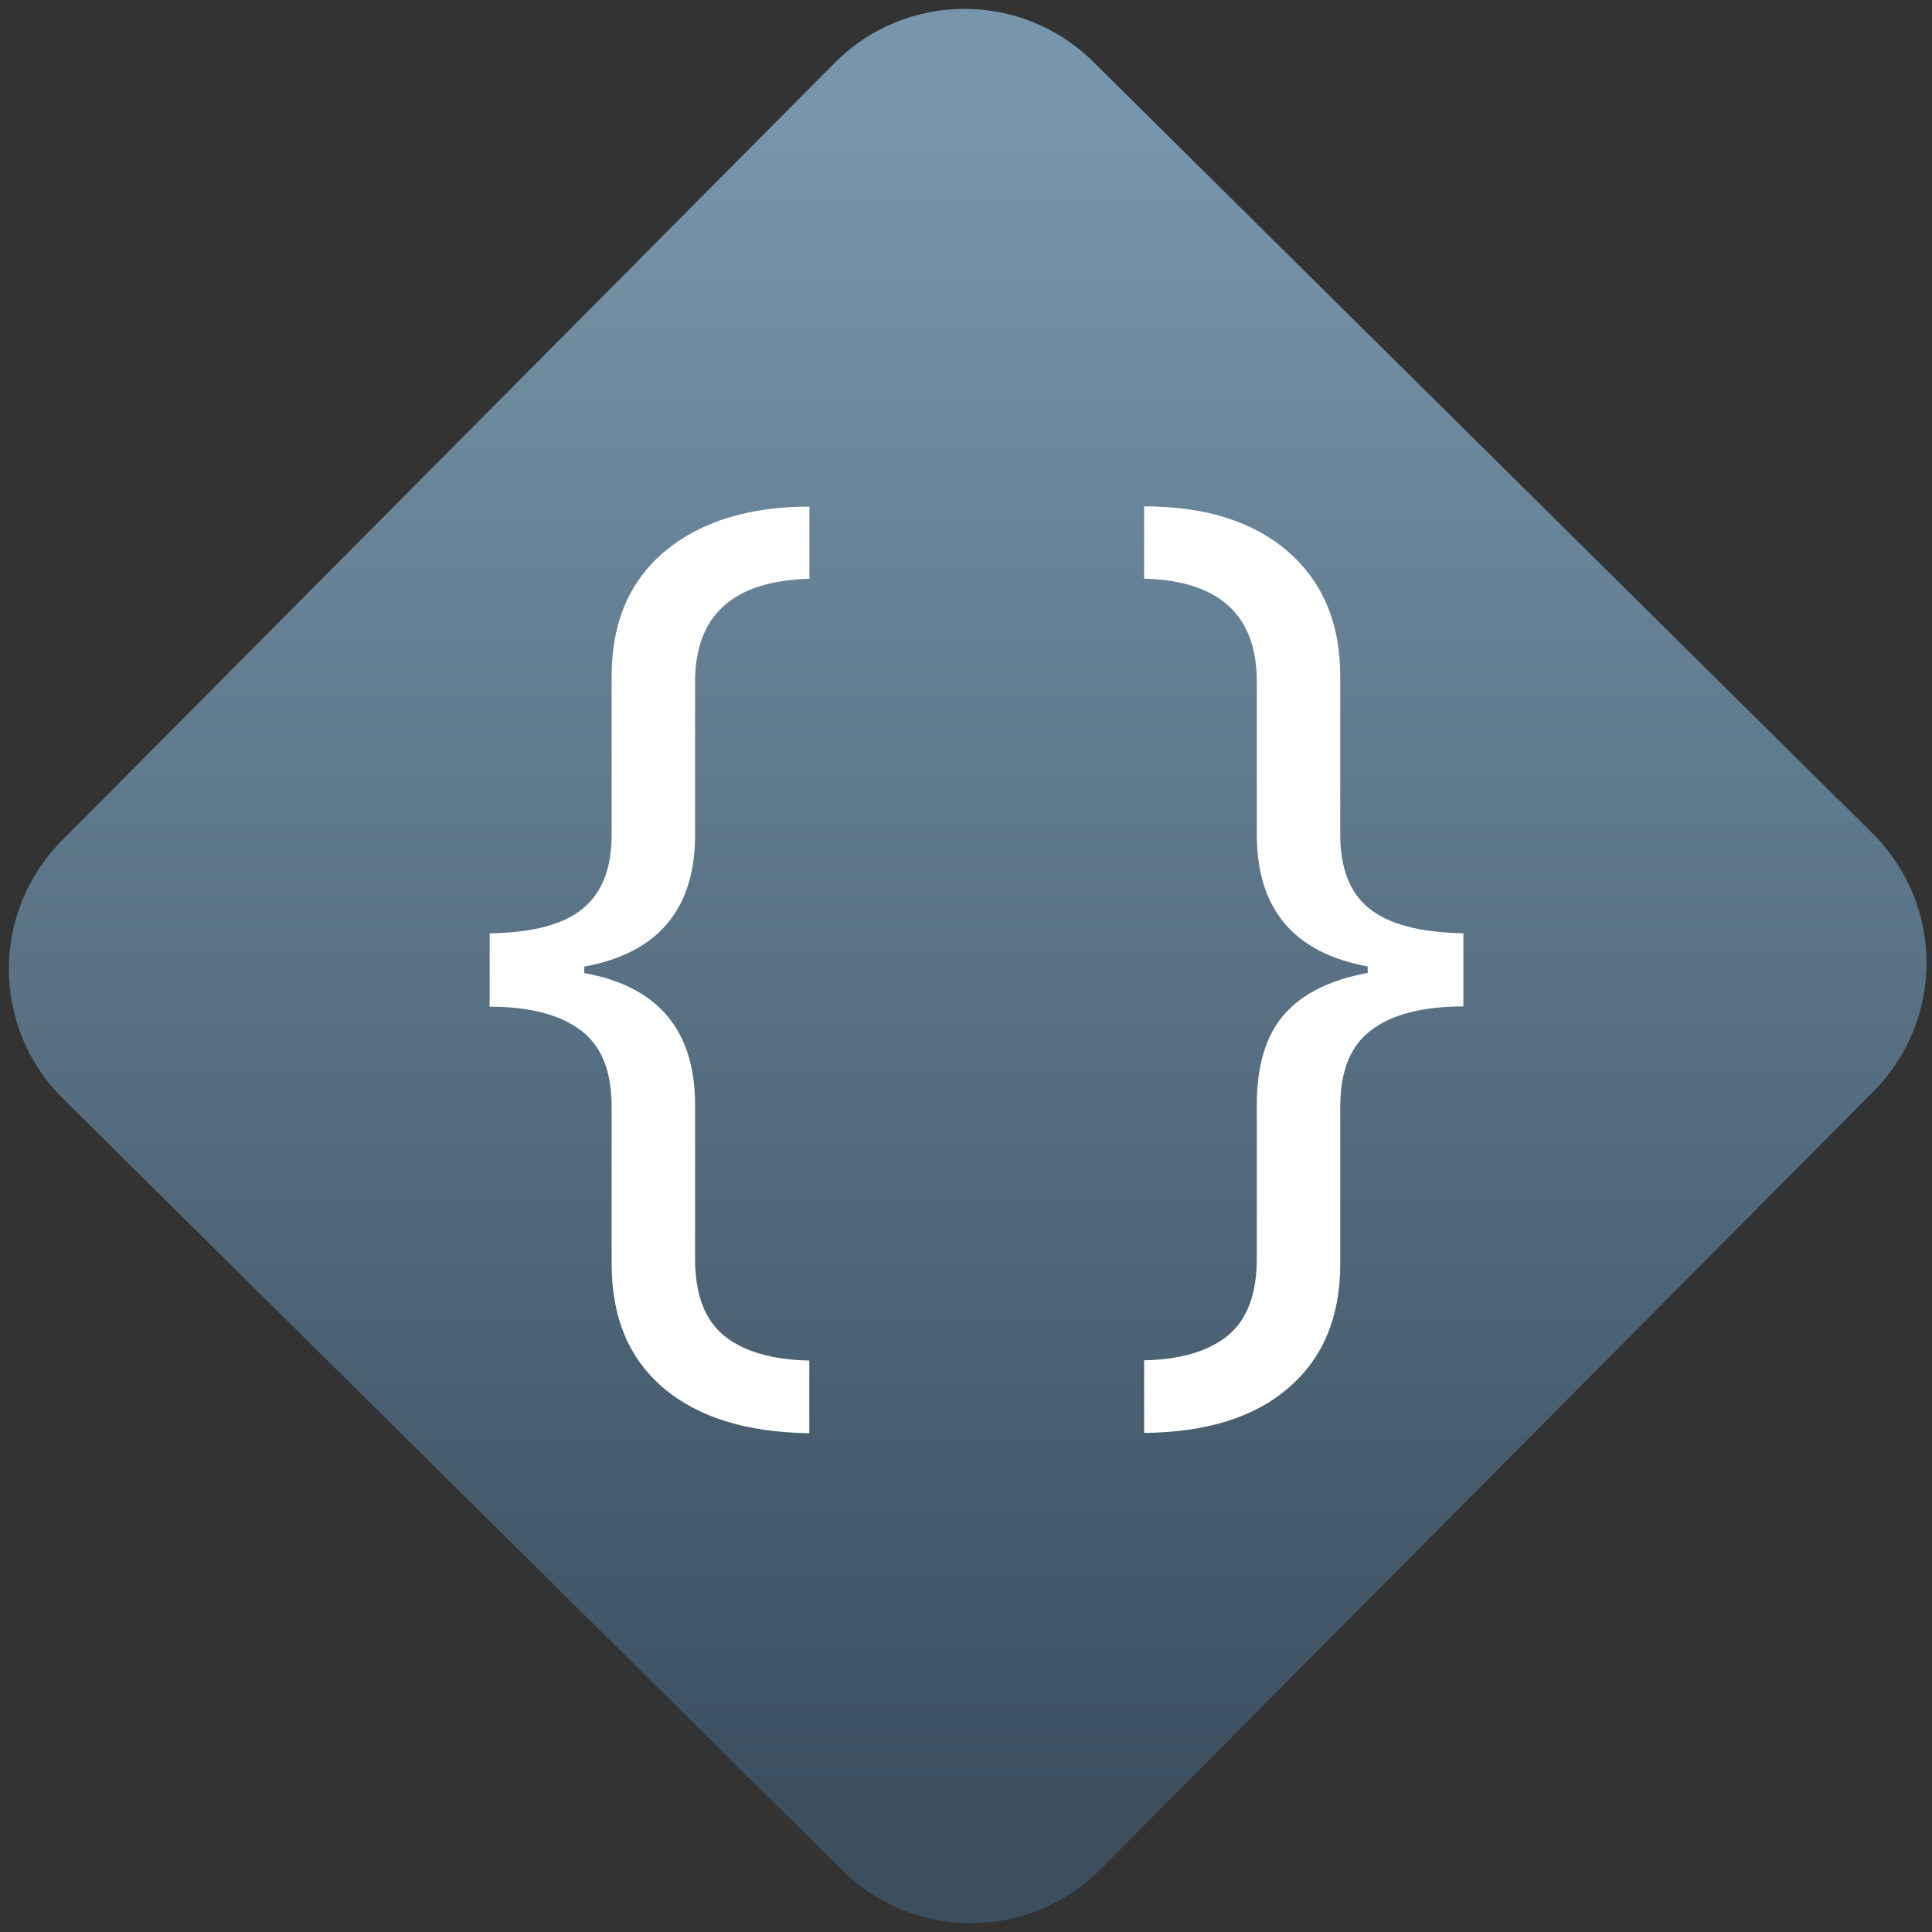 <svg width="64" height="64" viewBox="0 0 64 64" version="1.1"><rect x="0" y="0" width="64" height="64" fill="#333333" stroke="none"/><defs><linearGradient id="linear-pattern-0" gradientUnits="userSpaceOnUse" x1="0" y1="0" x2="0" y2="1" gradientTransform="matrix(60, 0, 0, 56, 0, 4)"><stop offset="0" stop-color="#7795ab" stop-opacity="1"/><stop offset="1" stop-color="#3b4f5f" stop-opacity="1"/></linearGradient></defs><path fill="url(#linear-pattern-0)" fill-opacity="1" d="M 36.219 2.051 L 62.027 27.605 C 64.402 29.957 64.418 33.785 62.059 36.156 L 36.461 61.918 C 34.105 64.289 30.27 64.305 27.895 61.949 L 2.086 36.395 C -0.289 34.043 -0.305 30.215 2.051 27.844 L 27.652 2.082 C 30.008 -0.289 33.844 -0.305 36.219 2.051 Z M 36.219 2.051 " /><g transform="matrix(1.008,0,0,1.003,16.221,16.077)"><path fill-rule="nonzero" fill="rgb(100%, 100%, 100%)" fill-opacity="1" d="M 6.75 25.543 C 6.75 26.711 7.062 27.547 7.688 28.074 C 8.332 28.602 9.273 28.883 10.504 28.906 L 10.504 31.305 C 8.438 31.281 6.836 30.773 5.711 29.812 C 4.57 28.836 4.008 27.473 4.008 25.711 L 4.008 20.523 C 4.008 19.336 3.668 18.492 2.977 17.988 C 2.297 17.477 1.297 17.219 0 17.219 L 0 14.797 C 1.406 14.773 2.43 14.508 3.059 13.98 C 3.695 13.453 4.008 12.645 4.008 11.547 L 4.008 6.305 C 4.008 4.531 4.594 3.156 5.766 2.172 C 6.938 1.195 8.523 0.703 10.508 0.703 L 10.508 3.086 C 7.996 3.156 6.75 4.289 6.75 6.492 L 6.75 11.547 C 6.75 14 5.531 15.449 3.109 15.895 L 3.109 16.109 C 5.531 16.547 6.75 18 6.75 20.461 L 6.75 25.543 "/><path fill-rule="nonzero" fill="rgb(100%, 100%, 100%)" fill-opacity="1" d="M 28.859 15.891 C 26.434 15.445 25.211 13.996 25.211 11.539 L 25.211 6.484 C 25.211 4.281 23.98 3.152 21.508 3.082 L 21.508 0.695 C 23.516 0.695 25.086 1.188 26.234 2.188 C 27.375 3.184 27.953 4.551 27.953 6.301 L 27.953 11.543 C 27.953 12.656 28.273 13.469 28.914 13.984 C 29.562 14.5 30.594 14.773 32 14.793 L 32 17.211 C 30.672 17.211 29.664 17.469 28.984 17.984 C 28.297 18.488 27.953 19.336 27.953 20.523 L 27.953 25.711 C 27.953 27.453 27.391 28.812 26.281 29.781 C 25.164 30.77 23.586 31.273 21.508 31.297 L 21.508 28.898 C 22.715 28.875 23.641 28.594 24.273 28.07 C 24.898 27.539 25.211 26.703 25.211 25.539 L 25.211 20.453 C 25.211 19.152 25.516 18.156 26.117 17.469 C 26.711 16.789 27.629 16.328 28.855 16.105 L 28.855 15.891 "/></g></svg>
